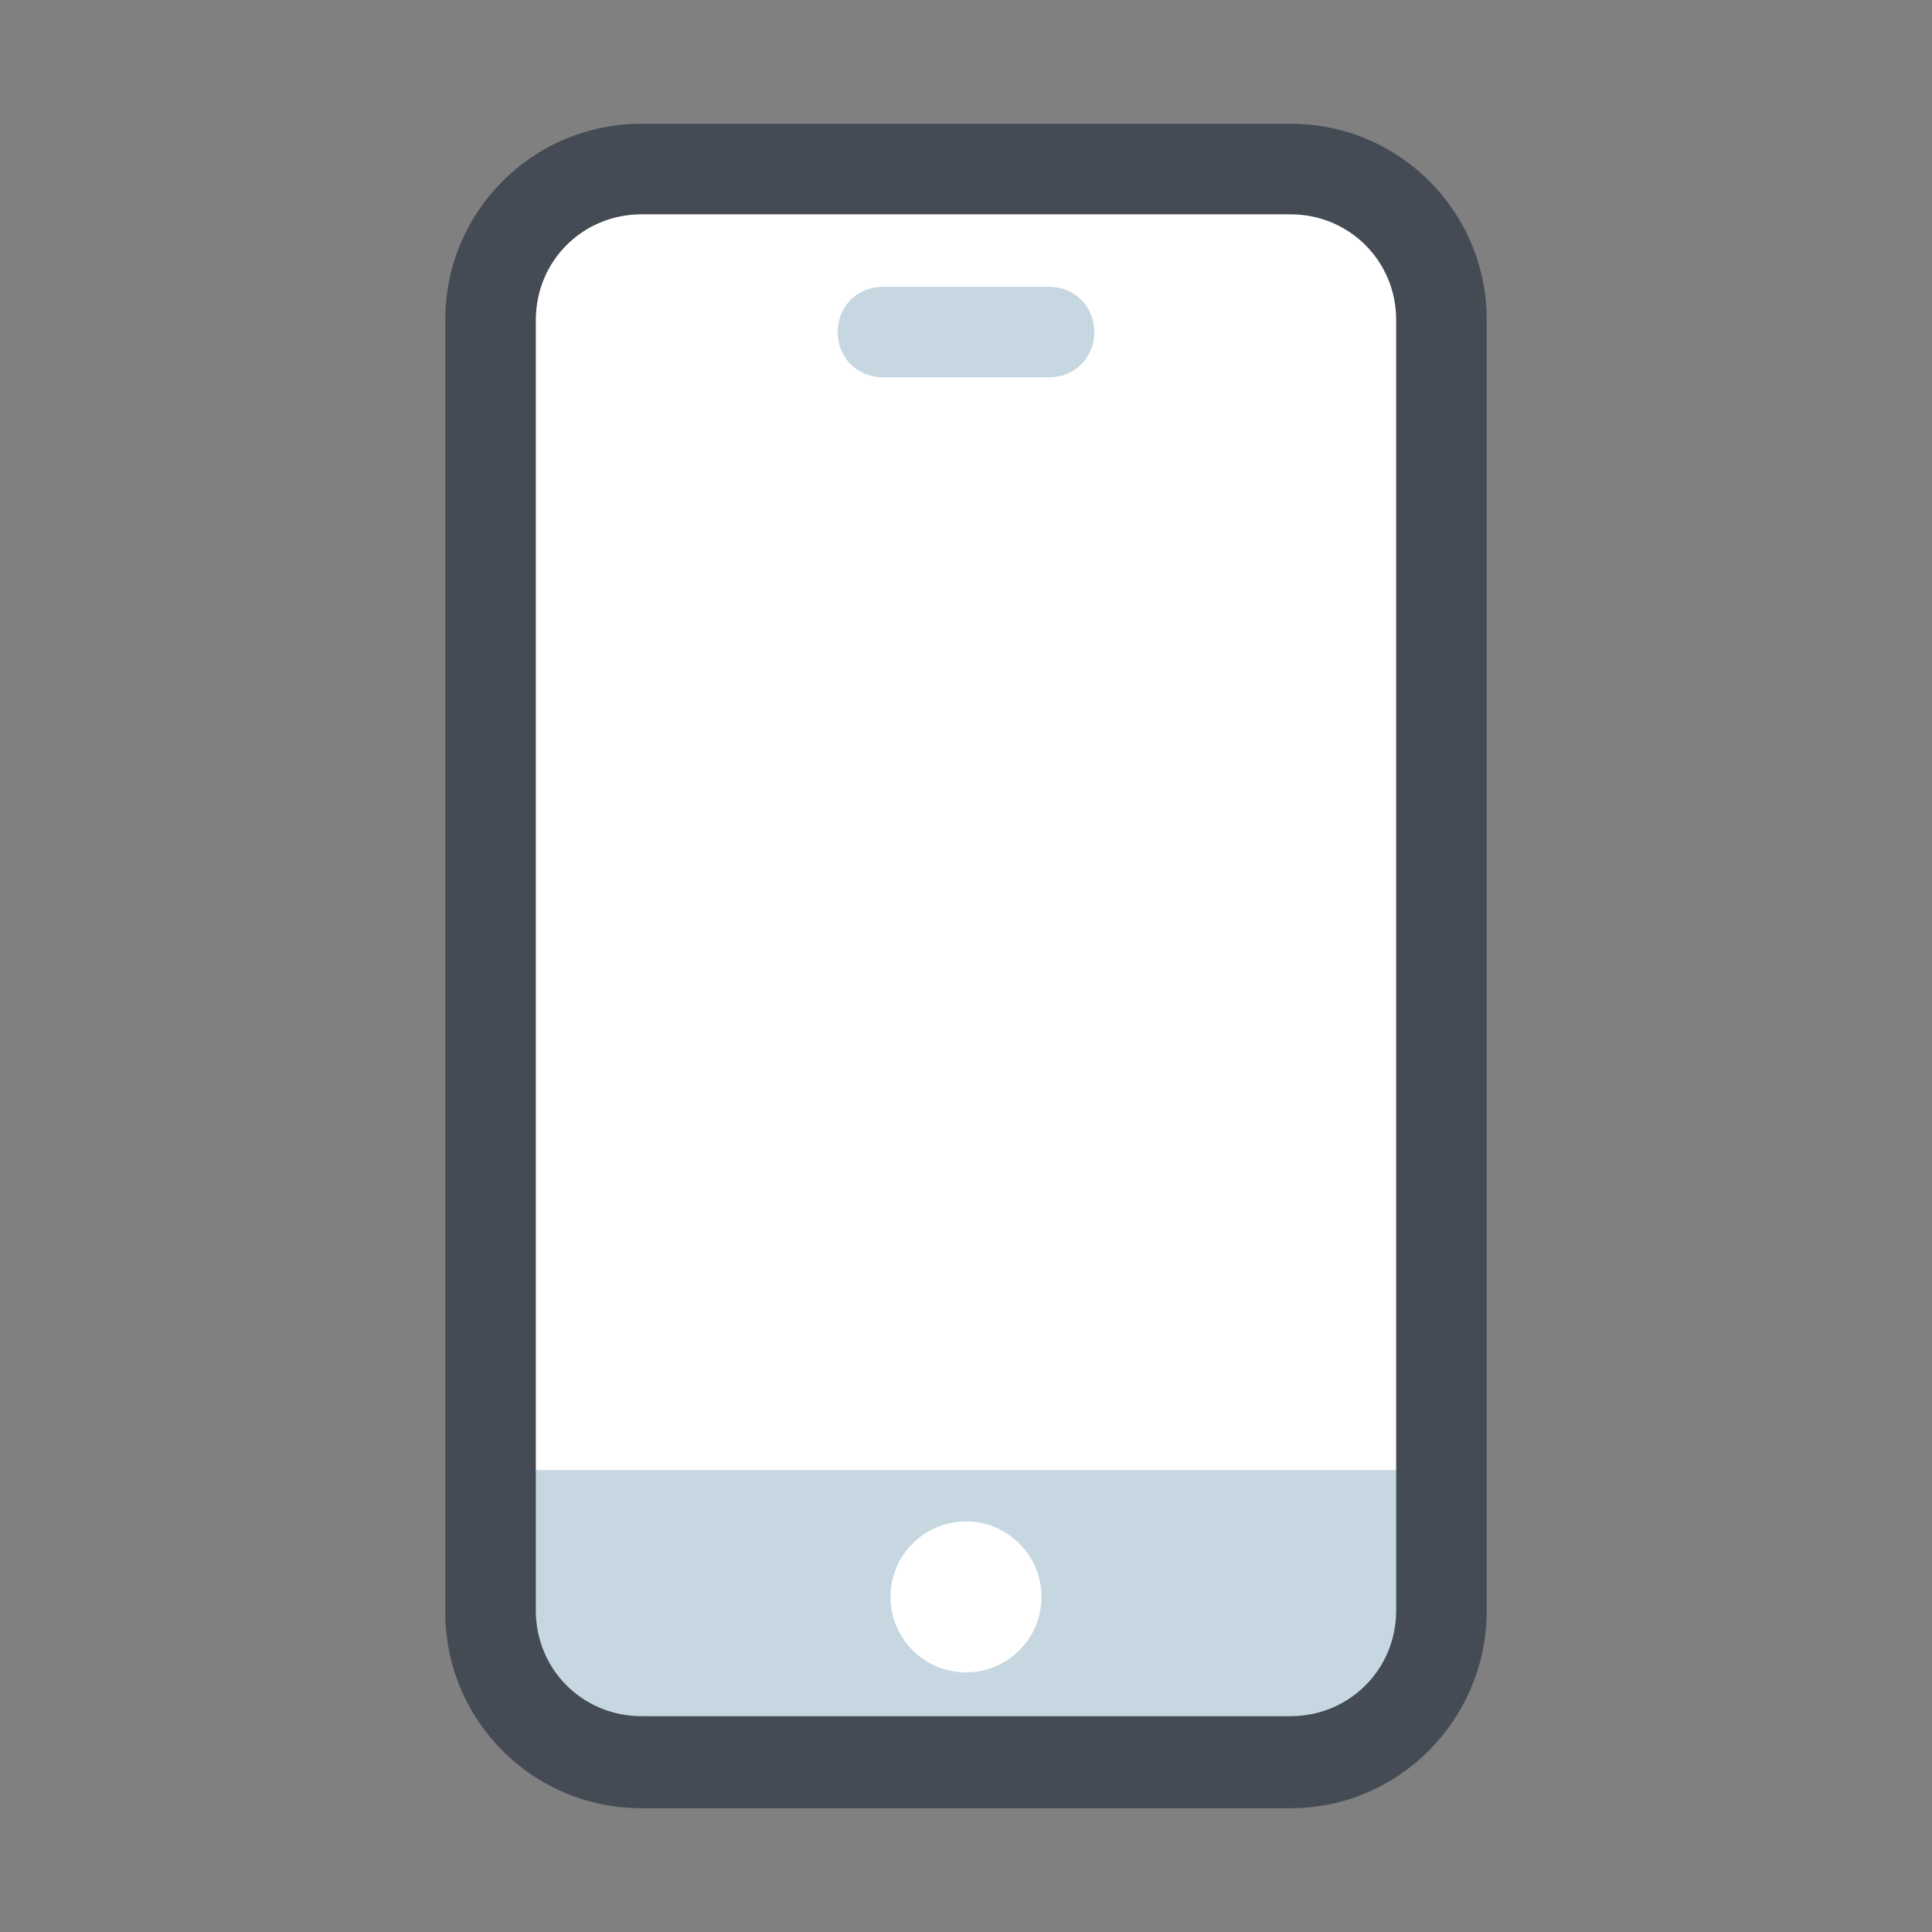 <?xml version="1.0" ?><!DOCTYPE svg  PUBLIC '-//W3C//DTD SVG 1.1//EN'  'http://www.w3.org/Graphics/SVG/1.1/DTD/svg11.dtd'><svg enable-background="new 0 0 128 128" id="Слой_1" version="1.1" viewBox="0 0 128 128" xml:space="preserve" xmlns="http://www.w3.org/2000/svg" xmlns:xlink="http://www.w3.org/1999/xlink"><rect x="0" y="0" width="128" height="128" fill="#808080" stroke="none"/><g><g><g><g><g><g><path d="M42.5,11.2h43c5.5,0,10,4.5,10,10v85.5c0,5.5-4.5,10-10,10h-43c-5.5,0-10-4.5-10-10V21.2        C32.5,15.7,37,11.2,42.5,11.2z" fill="#C7D7E2"/></g></g></g></g><g><g><g><circle cx="64" cy="105.8" fill="#FFFFFF" r="5"/></g></g></g><g><g><g><g><path d="M85.5,11.2h-43c-5.5,0-10,4.5-10,10v76.2h63V21.2C95.5,15.7,91,11.2,85.5,11.2z" fill="#FFFFFF"/></g></g></g></g><g><g><g><g><path d="M69.5,25h-11c-1.7,0-3-1.3-3-3s1.3-3,3-3h11c1.7,0,3,1.3,3,3S71.2,25,69.5,25z" fill="#C7D7E2"/></g></g></g></g><g><g><g><g><path d="M85.5,119.8h-43c-7.2,0-13-5.8-13-13V21.2c0-7.2,5.8-13,13-13h43c7.2,0,13,5.8,13,13v85.5        C98.5,113.9,92.7,119.8,85.5,119.8z M42.5,14.2c-3.9,0-7,3.1-7,7v85.5c0,3.9,3.1,7,7,7h43c3.9,0,7-3.1,7-7V21.2        c0-3.9-3.1-7-7-7H42.5z" fill="#454B54"/></g></g></g></g></g></g></svg>